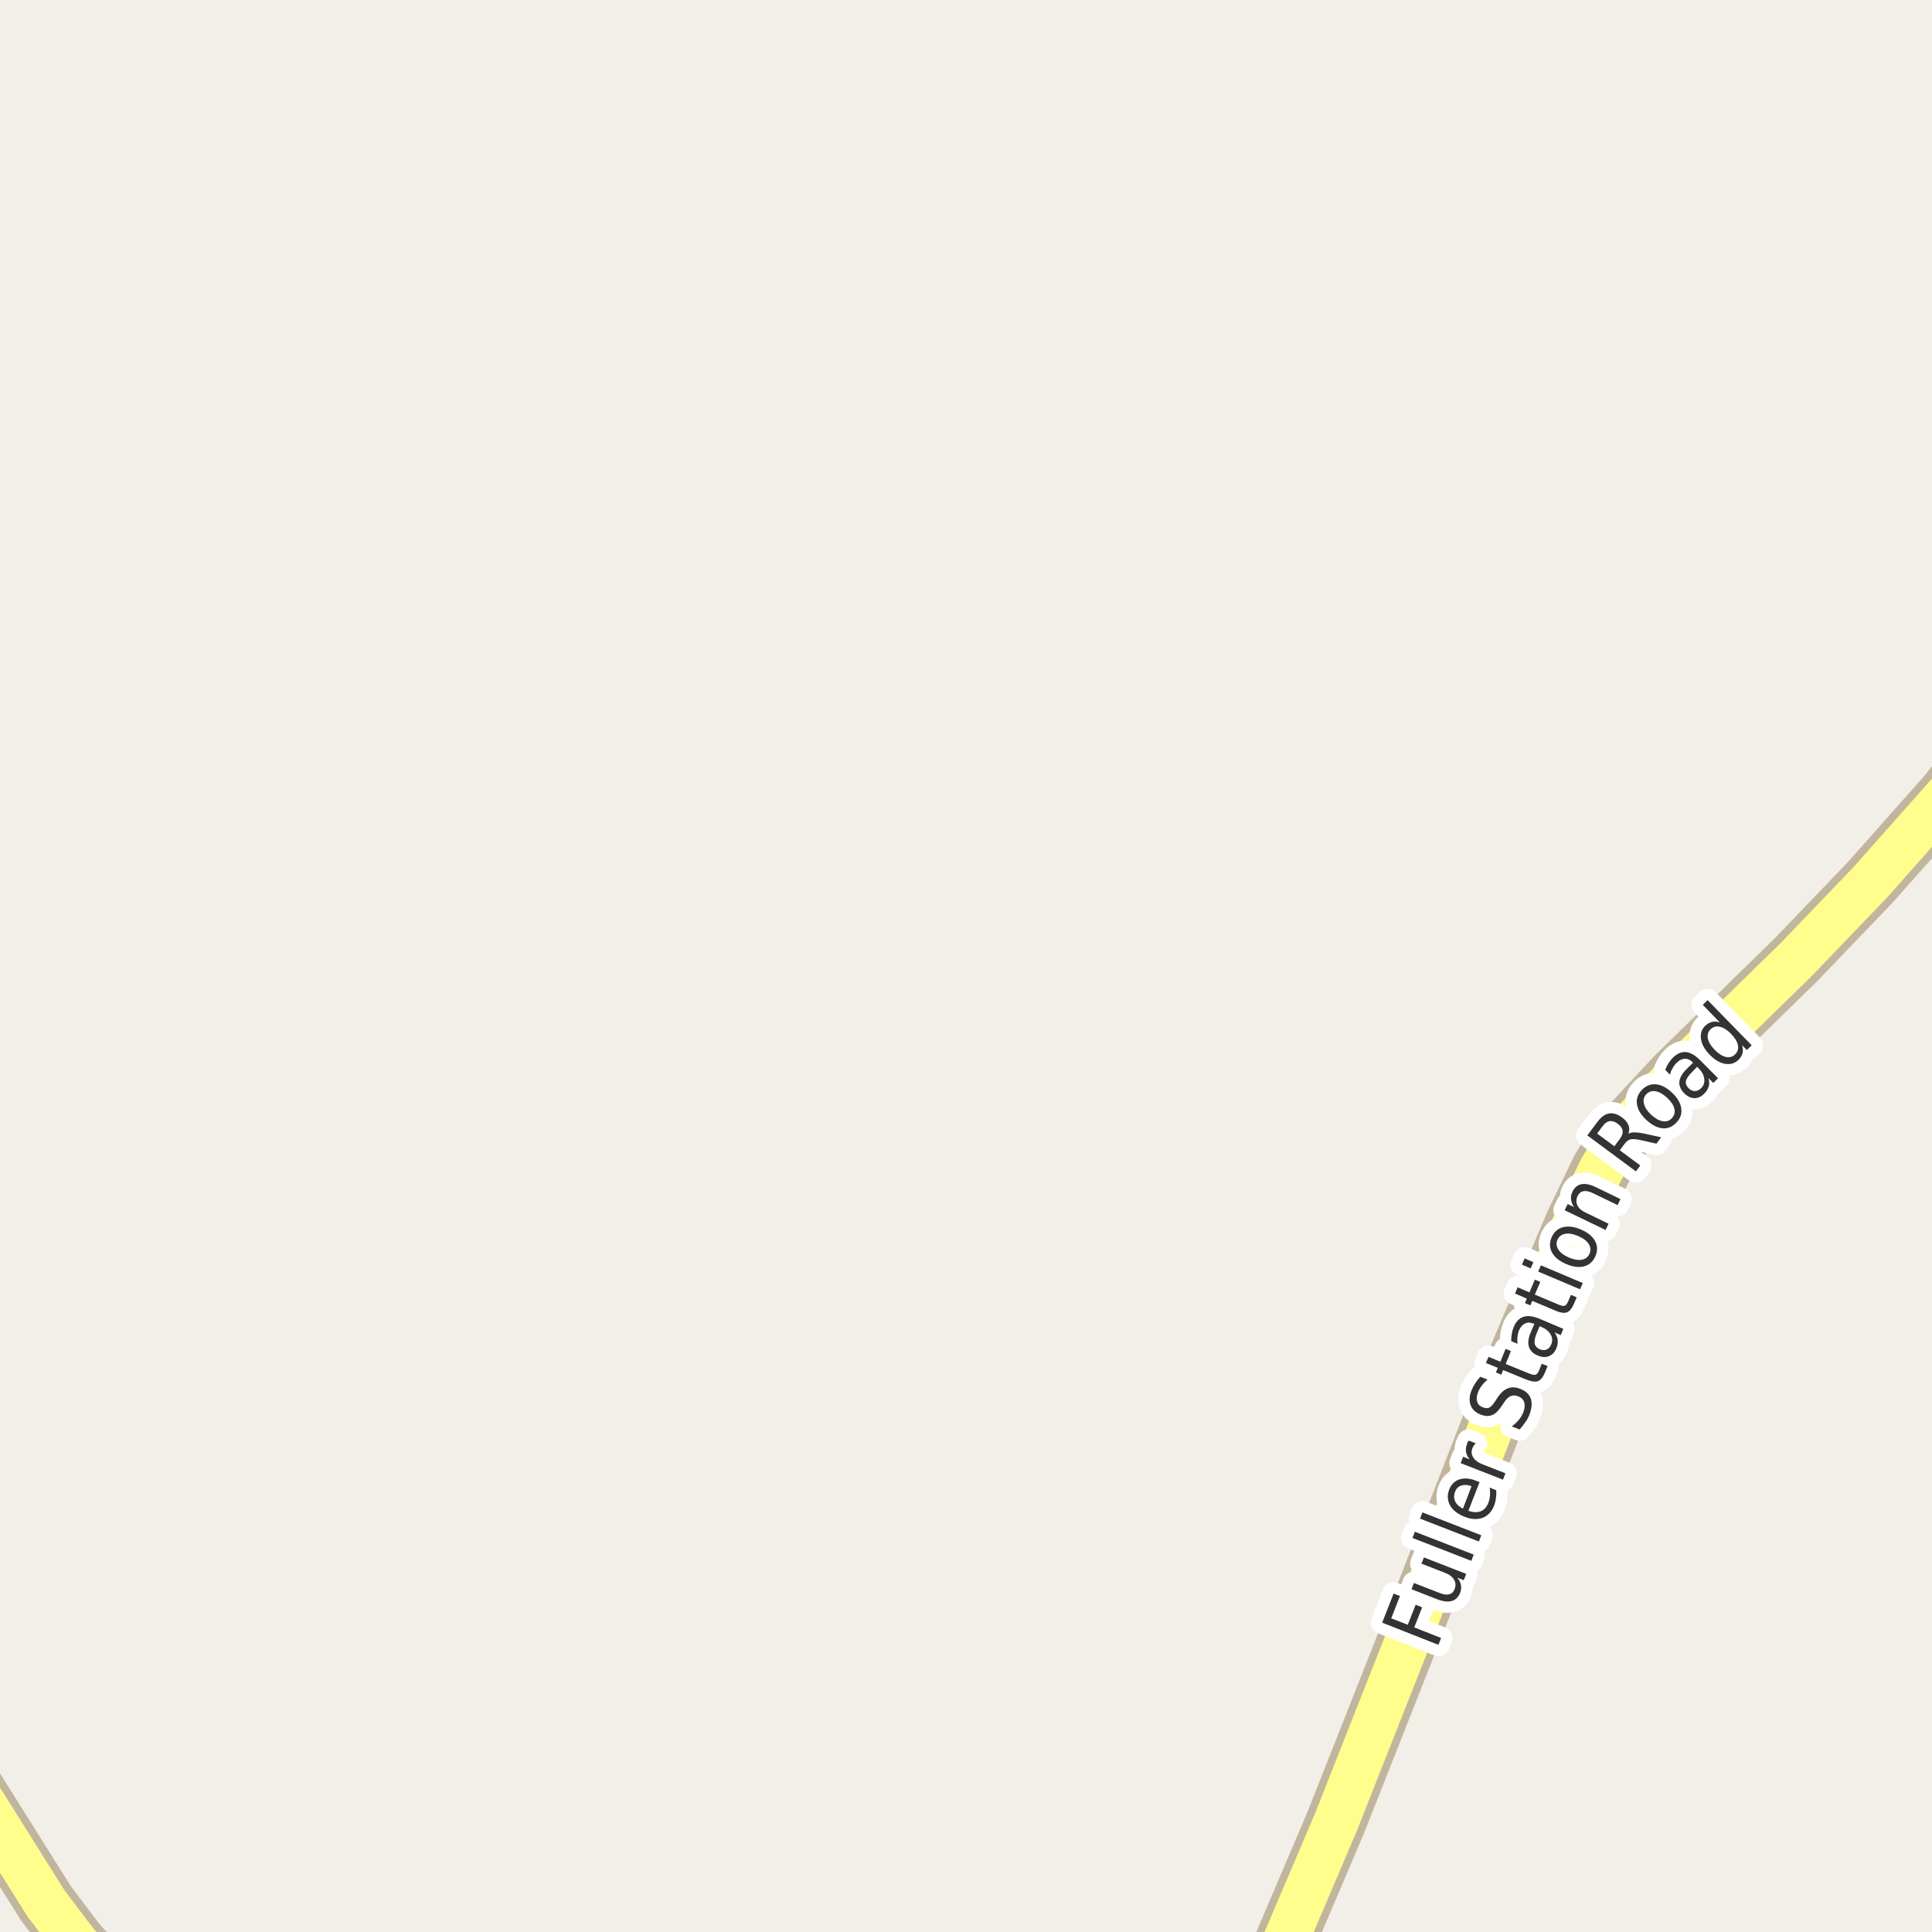 <?xml version="1.0" encoding="UTF-8"?>
<svg xmlns="http://www.w3.org/2000/svg" xmlns:xlink="http://www.w3.org/1999/xlink" width="256pt" height="256pt" viewBox="0 0 256 256" version="1.1">
<g id="surface2">
<rect x="0" y="0" width="256" height="256" style="fill:rgb(94.902%,93.725%,91.373%);fill-opacity:1;stroke:none;"/>
<path style="fill:none;stroke-width:8;stroke-linecap:round;stroke-linejoin:round;stroke:rgb(75.686%,70.98%,61.569%);stroke-opacity:1;stroke-miterlimit:10;" d="M 167.41 264 L 177.012 241.457 L 189.152 210.715 L 200.57 181.371 L 208.746 162.051 L 212.148 155.008 L 214.828 150.504 L 222.121 142.668 L 237.992 127.156 L 247.824 116.91 L 258.008 105.426 L 264 97.949 "/>
<path style="fill:none;stroke-width:8;stroke-linecap:round;stroke-linejoin:round;stroke:rgb(75.686%,70.98%,61.569%);stroke-opacity:1;stroke-miterlimit:10;" d="M -9 228.168 L 6.117 252.242 L 10.055 257.445 L 12.988 260.742 L 16.164 264 "/>
<path style="fill:none;stroke-width:6;stroke-linecap:round;stroke-linejoin:round;stroke:rgb(100%,99.216%,54.51%);stroke-opacity:1;stroke-miterlimit:10;" d="M 167.41 264 L 177.012 241.457 L 189.152 210.715 L 200.57 181.371 L 208.746 162.051 L 212.148 155.008 L 214.828 150.504 L 222.121 142.668 L 237.992 127.156 L 247.824 116.91 L 258.008 105.426 L 264 97.949 "/>
<path style="fill:none;stroke-width:6;stroke-linecap:round;stroke-linejoin:round;stroke:rgb(100%,99.216%,54.51%);stroke-opacity:1;stroke-miterlimit:10;" d="M -9 228.168 L 6.117 252.242 L 10.055 257.445 L 12.988 260.742 L 16.164 264 "/>
<path style="fill:none;stroke-width:3;stroke-linecap:round;stroke-linejoin:round;stroke:rgb(100%,100%,100%);stroke-opacity:1;stroke-miterlimit:10;" d="M 183.145 215.012 L 184.66 211.152 L 185.504 211.48 L 184.348 214.434 L 186.535 215.293 L 187.582 212.637 L 188.441 212.98 L 187.395 215.637 L 190.957 217.043 L 190.598 217.949 Z M 190.426 211.91 L 187.035 210.582 L 187.348 209.754 L 190.723 211.066 C 191.246 211.277 191.676 211.34 192.02 211.254 C 192.352 211.172 192.59 210.949 192.738 210.582 C 192.914 210.125 192.895 209.707 192.676 209.332 C 192.465 208.949 192.082 208.645 191.52 208.426 L 188.348 207.191 L 188.676 206.363 L 194.285 208.551 L 193.957 209.379 L 193.098 209.051 C 193.367 209.375 193.527 209.703 193.582 210.035 C 193.645 210.371 193.605 210.715 193.473 211.066 C 193.242 211.641 192.867 212 192.348 212.145 C 191.84 212.281 191.199 212.203 190.426 211.91 Z M 187.723 208.441 Z M 187.164 203.789 L 187.477 202.961 L 195.273 205.992 L 194.961 206.82 Z M 188.164 201.227 L 188.477 200.398 L 196.273 203.43 L 195.961 204.258 Z M 195.598 196.211 L 196.051 196.383 L 194.566 200.195 C 195.223 200.406 195.777 200.422 196.223 200.242 C 196.668 200.055 196.996 199.691 197.207 199.148 C 197.332 198.828 197.402 198.504 197.426 198.18 C 197.457 197.848 197.445 197.492 197.395 197.117 L 198.254 197.461 C 198.285 197.816 198.273 198.164 198.223 198.508 C 198.18 198.852 198.098 199.188 197.973 199.508 C 197.66 200.312 197.152 200.848 196.457 201.117 C 195.762 201.379 194.965 201.332 194.066 200.977 C 193.152 200.625 192.512 200.125 192.145 199.477 C 191.781 198.82 191.746 198.113 192.035 197.352 C 192.309 196.676 192.762 196.234 193.395 196.023 C 194.031 195.816 194.766 195.879 195.598 196.211 Z M 194.988 196.93 C 194.488 196.742 194.043 196.711 193.645 196.836 C 193.25 196.961 192.973 197.227 192.816 197.633 C 192.629 198.102 192.629 198.535 192.816 198.93 C 192.996 199.328 193.34 199.648 193.848 199.898 Z M 195.559 191.25 C 195.465 191.324 195.383 191.414 195.309 191.516 C 195.238 191.609 195.176 191.719 195.121 191.844 C 194.934 192.312 194.965 192.742 195.215 193.125 C 195.457 193.512 195.895 193.824 196.527 194.062 L 199.48 195.219 L 199.152 196.062 L 193.543 193.875 L 193.871 193.031 L 194.746 193.375 C 194.477 193.062 194.316 192.742 194.262 192.406 C 194.199 192.062 194.246 191.695 194.402 191.297 C 194.426 191.234 194.449 191.168 194.48 191.094 C 194.512 191.023 194.555 190.953 194.605 190.891 Z M 196.137 182.426 L 197.105 182.801 C 196.785 183.082 196.523 183.359 196.324 183.629 C 196.117 183.902 195.961 184.176 195.855 184.457 C 195.66 184.957 195.617 185.387 195.73 185.738 C 195.836 186.082 196.082 186.328 196.465 186.473 C 196.801 186.609 197.086 186.625 197.324 186.52 C 197.555 186.418 197.824 186.125 198.137 185.645 L 198.449 185.16 C 198.867 184.535 199.32 184.137 199.809 183.957 C 200.301 183.77 200.848 183.797 201.449 184.035 C 202.176 184.316 202.641 184.75 202.84 185.332 C 203.035 185.918 202.973 186.629 202.652 187.473 C 202.527 187.797 202.348 188.121 202.121 188.441 C 201.902 188.766 201.645 189.09 201.355 189.41 L 200.309 189.004 C 200.695 188.734 201.012 188.441 201.262 188.129 C 201.512 187.816 201.703 187.488 201.84 187.145 C 202.035 186.637 202.078 186.191 201.965 185.816 C 201.848 185.441 201.582 185.176 201.168 185.02 C 200.805 184.875 200.477 184.863 200.184 184.988 C 199.895 185.105 199.605 185.371 199.324 185.785 L 198.98 186.301 C 198.574 186.926 198.152 187.328 197.715 187.504 C 197.277 187.684 196.773 187.66 196.199 187.441 C 195.535 187.184 195.09 186.77 194.871 186.207 C 194.652 185.637 194.691 184.98 194.98 184.238 C 195.105 183.918 195.27 183.609 195.465 183.316 C 195.652 183.016 195.879 182.719 196.137 182.426 Z M 197.234 179.793 L 198.812 180.434 L 199.5 178.73 L 200.203 179.027 L 199.516 180.73 L 202.531 181.965 C 202.992 182.152 203.309 182.215 203.484 182.152 C 203.664 182.09 203.816 181.887 203.953 181.543 L 204.297 180.699 L 205.062 181.012 L 204.719 181.855 C 204.457 182.492 204.145 182.879 203.781 183.012 C 203.418 183.137 202.887 183.059 202.188 182.777 L 199.172 181.543 L 198.922 182.152 L 198.219 181.855 L 198.469 181.246 L 196.891 180.605 Z M 203.668 176.535 C 203.387 177.203 203.285 177.703 203.355 178.035 C 203.418 178.359 203.648 178.609 204.043 178.785 C 204.367 178.922 204.664 178.934 204.934 178.816 C 205.203 178.703 205.406 178.48 205.543 178.145 C 205.738 177.688 205.715 177.25 205.465 176.832 C 205.223 176.406 204.816 176.066 204.23 175.816 L 204.012 175.723 Z M 203.98 174.738 L 207.152 176.082 L 206.809 176.91 L 205.98 176.551 C 206.23 176.887 206.371 177.23 206.402 177.582 C 206.441 177.926 206.379 178.297 206.215 178.691 C 205.996 179.203 205.66 179.543 205.215 179.707 C 204.777 179.875 204.293 179.844 203.762 179.613 C 203.137 179.355 202.746 178.969 202.59 178.457 C 202.426 177.949 202.504 177.316 202.824 176.566 L 203.309 175.426 L 203.23 175.395 C 202.805 175.219 202.426 175.207 202.09 175.363 C 201.758 175.512 201.492 175.809 201.293 176.254 C 201.18 176.535 201.105 176.828 201.074 177.129 C 201.035 177.434 201.035 177.746 201.074 178.066 L 200.246 177.707 C 200.238 177.344 200.262 177.012 200.324 176.707 C 200.379 176.395 200.461 176.105 200.574 175.832 C 200.879 175.113 201.309 174.668 201.871 174.488 C 202.434 174.301 203.137 174.387 203.98 174.738 Z M 201.094 170.574 L 202.656 171.246 L 203.375 169.559 L 204.094 169.855 L 203.375 171.543 L 206.375 172.809 C 206.824 173.008 207.137 173.082 207.312 173.027 C 207.492 172.965 207.648 172.762 207.797 172.418 L 208.156 171.574 L 208.922 171.902 L 208.562 172.746 C 208.289 173.383 207.973 173.77 207.609 173.902 C 207.246 174.027 206.719 173.941 206.031 173.637 L 203.031 172.371 L 202.781 172.965 L 202.062 172.668 L 202.312 172.074 L 200.75 171.402 Z M 203.82 168.492 L 204.18 167.664 L 209.727 170.008 L 209.367 170.836 Z M 201.664 167.57 L 202.023 166.742 L 203.18 167.242 L 202.82 168.07 Z M 206.363 164.289 C 206.176 164.738 206.223 165.172 206.504 165.586 C 206.777 166.004 207.238 166.352 207.895 166.633 C 208.562 166.914 209.141 167.008 209.629 166.914 C 210.105 166.82 210.441 166.551 210.629 166.102 C 210.816 165.664 210.773 165.238 210.504 164.82 C 210.23 164.406 209.766 164.055 209.098 163.773 C 208.441 163.492 207.871 163.398 207.379 163.492 C 206.891 163.586 206.551 163.852 206.363 164.289 Z M 205.598 163.961 C 205.902 163.254 206.395 162.805 207.082 162.617 C 207.77 162.43 208.566 162.531 209.473 162.914 C 210.379 163.301 211.004 163.805 211.348 164.43 C 211.691 165.055 211.711 165.723 211.41 166.43 C 211.098 167.148 210.602 167.602 209.926 167.789 C 209.238 167.977 208.441 167.879 207.535 167.492 C 206.629 167.109 206.004 166.602 205.66 165.977 C 205.309 165.352 205.285 164.68 205.598 163.961 Z M 211.453 157.305 L 214.719 158.883 L 214.344 159.68 L 211.109 158.117 C 210.59 157.867 210.164 157.773 209.828 157.836 C 209.484 157.898 209.227 158.109 209.047 158.461 C 208.84 158.898 208.828 159.316 209.016 159.711 C 209.195 160.098 209.547 160.414 210.078 160.664 L 213.141 162.148 L 212.75 162.977 L 207.328 160.367 L 207.719 159.539 L 208.562 159.945 C 208.336 159.594 208.203 159.254 208.172 158.93 C 208.133 158.598 208.195 158.258 208.359 157.914 C 208.621 157.352 209.016 157.02 209.547 156.914 C 210.07 156.812 210.703 156.941 211.453 157.305 Z M 215.77 150.23 C 215.969 150.105 216.227 150.043 216.551 150.043 C 216.871 150.043 217.277 150.09 217.77 150.184 L 220.113 150.699 L 219.488 151.543 L 217.285 151.043 C 216.711 150.93 216.289 150.91 216.02 150.98 C 215.75 151.055 215.5 151.246 215.27 151.559 L 214.629 152.418 L 217.348 154.434 L 216.77 155.215 L 210.332 150.449 L 211.645 148.684 C 212.137 148.02 212.652 147.637 213.191 147.543 C 213.734 147.441 214.324 147.621 214.957 148.09 C 215.355 148.383 215.625 148.711 215.77 149.074 C 215.918 149.441 215.918 149.824 215.77 150.23 Z M 211.629 150.199 L 213.91 151.887 L 214.645 150.902 C 214.926 150.52 215.047 150.16 215.004 149.824 C 214.953 149.492 214.738 149.184 214.363 148.902 C 213.98 148.621 213.621 148.508 213.285 148.559 C 212.953 148.613 212.645 148.832 212.363 149.215 Z M 218.129 145.004 C 217.809 145.359 217.707 145.777 217.832 146.254 C 217.949 146.734 218.266 147.219 218.785 147.707 C 219.316 148.199 219.828 148.484 220.316 148.566 C 220.805 148.652 221.211 148.516 221.535 148.16 C 221.867 147.809 221.977 147.391 221.863 146.91 C 221.746 146.434 221.426 145.949 220.895 145.457 C 220.371 144.969 219.871 144.684 219.379 144.598 C 218.879 144.516 218.465 144.652 218.129 145.004 Z M 217.535 144.441 C 218.066 143.879 218.688 143.625 219.395 143.676 C 220.102 143.73 220.816 144.094 221.535 144.77 C 222.254 145.438 222.664 146.125 222.77 146.832 C 222.883 147.543 222.676 148.176 222.145 148.738 C 221.613 149.312 220.992 149.566 220.285 149.504 C 219.578 149.434 218.863 149.062 218.145 148.395 C 217.426 147.719 217.016 147.035 216.91 146.348 C 216.797 145.652 217.004 145.016 217.535 144.441 Z M 224.258 141.996 C 223.75 142.496 223.461 142.914 223.398 143.246 C 223.328 143.57 223.445 143.887 223.758 144.199 C 223.996 144.441 224.262 144.566 224.555 144.574 C 224.855 144.574 225.137 144.449 225.398 144.199 C 225.75 143.848 225.891 143.426 225.82 142.934 C 225.758 142.445 225.496 141.973 225.039 141.512 L 224.883 141.355 Z M 225.227 140.434 L 227.648 142.871 L 227.023 143.496 L 226.383 142.855 C 226.496 143.262 226.508 143.633 226.414 143.965 C 226.32 144.301 226.117 144.621 225.805 144.934 C 225.406 145.332 224.969 145.523 224.492 145.512 C 224.023 145.492 223.586 145.277 223.18 144.871 C 222.703 144.395 222.484 143.887 222.523 143.355 C 222.566 142.824 222.875 142.273 223.445 141.699 L 224.336 140.809 L 224.273 140.746 C 223.953 140.426 223.609 140.273 223.242 140.293 C 222.867 140.305 222.508 140.48 222.164 140.824 C 221.945 141.043 221.766 141.289 221.617 141.559 C 221.461 141.82 221.352 142.102 221.289 142.402 L 220.648 141.762 C 220.773 141.43 220.922 141.133 221.086 140.871 C 221.254 140.613 221.441 140.379 221.648 140.168 C 222.203 139.617 222.773 139.363 223.367 139.402 C 223.953 139.445 224.57 139.789 225.227 140.434 Z M 227.891 135.477 L 225.625 133.148 L 226.266 132.523 L 232.109 138.508 L 231.469 139.133 L 230.828 138.492 C 230.953 138.879 230.973 139.234 230.891 139.555 C 230.805 139.879 230.625 140.176 230.344 140.445 C 229.875 140.906 229.285 141.078 228.578 140.961 C 227.883 140.836 227.203 140.438 226.547 139.758 C 225.883 139.082 225.496 138.391 225.391 137.68 C 225.289 136.973 225.469 136.391 225.938 135.93 C 226.219 135.66 226.523 135.488 226.844 135.414 C 227.168 135.332 227.516 135.352 227.891 135.477 Z M 227.203 139.102 C 227.715 139.625 228.211 139.941 228.688 140.055 C 229.164 140.16 229.57 140.047 229.906 139.711 C 230.25 139.379 230.375 138.973 230.281 138.492 C 230.188 138.016 229.883 137.516 229.375 136.992 C 228.863 136.473 228.367 136.16 227.891 136.055 C 227.414 135.941 227 136.051 226.656 136.383 C 226.324 136.719 226.203 137.125 226.297 137.602 C 226.391 138.082 226.695 138.582 227.203 139.102 Z M 227.203 139.102 "/>
<path style=" stroke:none;fill-rule:evenodd;fill:rgb(20%,20%,20%);fill-opacity:1;" d="M 183.145 215.012 L 184.66 211.152 L 185.504 211.48 L 184.348 214.434 L 186.535 215.293 L 187.582 212.637 L 188.441 212.98 L 187.395 215.637 L 190.957 217.043 L 190.598 217.949 Z M 190.426 211.91 L 187.035 210.582 L 187.348 209.754 L 190.723 211.066 C 191.246 211.277 191.676 211.34 192.02 211.254 C 192.352 211.172 192.59 210.949 192.738 210.582 C 192.914 210.125 192.895 209.707 192.676 209.332 C 192.465 208.949 192.082 208.645 191.52 208.426 L 188.348 207.191 L 188.676 206.363 L 194.285 208.551 L 193.957 209.379 L 193.098 209.051 C 193.367 209.375 193.527 209.703 193.582 210.035 C 193.645 210.371 193.605 210.715 193.473 211.066 C 193.242 211.641 192.867 212 192.348 212.145 C 191.84 212.281 191.199 212.203 190.426 211.91 Z M 187.723 208.441 Z M 187.164 203.789 L 187.477 202.961 L 195.273 205.992 L 194.961 206.82 Z M 188.164 201.227 L 188.477 200.398 L 196.273 203.43 L 195.961 204.258 Z M 195.598 196.211 L 196.051 196.383 L 194.566 200.195 C 195.223 200.406 195.777 200.422 196.223 200.242 C 196.668 200.055 196.996 199.691 197.207 199.148 C 197.332 198.828 197.402 198.504 197.426 198.18 C 197.457 197.848 197.445 197.492 197.395 197.117 L 198.254 197.461 C 198.285 197.816 198.273 198.164 198.223 198.508 C 198.18 198.852 198.098 199.188 197.973 199.508 C 197.66 200.312 197.152 200.848 196.457 201.117 C 195.762 201.379 194.965 201.332 194.066 200.977 C 193.152 200.625 192.512 200.125 192.145 199.477 C 191.781 198.82 191.746 198.113 192.035 197.352 C 192.309 196.676 192.762 196.234 193.395 196.023 C 194.031 195.816 194.766 195.879 195.598 196.211 Z M 194.988 196.93 C 194.488 196.742 194.043 196.711 193.645 196.836 C 193.25 196.961 192.973 197.227 192.816 197.633 C 192.629 198.102 192.629 198.535 192.816 198.93 C 192.996 199.328 193.34 199.648 193.848 199.898 Z M 195.559 191.25 C 195.465 191.324 195.383 191.414 195.309 191.516 C 195.238 191.609 195.176 191.719 195.121 191.844 C 194.934 192.312 194.965 192.742 195.215 193.125 C 195.457 193.512 195.895 193.824 196.527 194.062 L 199.48 195.219 L 199.152 196.062 L 193.543 193.875 L 193.871 193.031 L 194.746 193.375 C 194.477 193.062 194.316 192.742 194.262 192.406 C 194.199 192.062 194.246 191.695 194.402 191.297 C 194.426 191.234 194.449 191.168 194.48 191.094 C 194.512 191.023 194.555 190.953 194.605 190.891 Z M 196.137 182.426 L 197.105 182.801 C 196.785 183.082 196.523 183.359 196.324 183.629 C 196.117 183.902 195.961 184.176 195.855 184.457 C 195.66 184.957 195.617 185.387 195.73 185.738 C 195.836 186.082 196.082 186.328 196.465 186.473 C 196.801 186.609 197.086 186.625 197.324 186.52 C 197.555 186.418 197.824 186.125 198.137 185.645 L 198.449 185.16 C 198.867 184.535 199.32 184.137 199.809 183.957 C 200.301 183.77 200.848 183.797 201.449 184.035 C 202.176 184.316 202.641 184.75 202.84 185.332 C 203.035 185.918 202.973 186.629 202.652 187.473 C 202.527 187.797 202.348 188.121 202.121 188.441 C 201.902 188.766 201.645 189.09 201.355 189.41 L 200.309 189.004 C 200.695 188.734 201.012 188.441 201.262 188.129 C 201.512 187.816 201.703 187.488 201.84 187.145 C 202.035 186.637 202.078 186.191 201.965 185.816 C 201.848 185.441 201.582 185.176 201.168 185.02 C 200.805 184.875 200.477 184.863 200.184 184.988 C 199.895 185.105 199.605 185.371 199.324 185.785 L 198.98 186.301 C 198.574 186.926 198.152 187.328 197.715 187.504 C 197.277 187.684 196.773 187.66 196.199 187.441 C 195.535 187.184 195.09 186.77 194.871 186.207 C 194.652 185.637 194.691 184.98 194.98 184.238 C 195.105 183.918 195.27 183.609 195.465 183.316 C 195.652 183.016 195.879 182.719 196.137 182.426 Z M 197.234 179.793 L 198.812 180.434 L 199.5 178.73 L 200.203 179.027 L 199.516 180.73 L 202.531 181.965 C 202.992 182.152 203.309 182.215 203.484 182.152 C 203.664 182.09 203.816 181.887 203.953 181.543 L 204.297 180.699 L 205.062 181.012 L 204.719 181.855 C 204.457 182.492 204.145 182.879 203.781 183.012 C 203.418 183.137 202.887 183.059 202.188 182.777 L 199.172 181.543 L 198.922 182.152 L 198.219 181.855 L 198.469 181.246 L 196.891 180.605 Z M 203.668 176.535 C 203.387 177.203 203.285 177.703 203.355 178.035 C 203.418 178.359 203.648 178.609 204.043 178.785 C 204.367 178.922 204.664 178.934 204.934 178.816 C 205.203 178.703 205.406 178.48 205.543 178.145 C 205.738 177.688 205.715 177.25 205.465 176.832 C 205.223 176.406 204.816 176.066 204.23 175.816 L 204.012 175.723 Z M 203.98 174.738 L 207.152 176.082 L 206.809 176.91 L 205.98 176.551 C 206.23 176.887 206.371 177.23 206.402 177.582 C 206.441 177.926 206.379 178.297 206.215 178.691 C 205.996 179.203 205.66 179.543 205.215 179.707 C 204.777 179.875 204.293 179.844 203.762 179.613 C 203.137 179.355 202.746 178.969 202.59 178.457 C 202.426 177.949 202.504 177.316 202.824 176.566 L 203.309 175.426 L 203.23 175.395 C 202.805 175.219 202.426 175.207 202.09 175.363 C 201.758 175.512 201.492 175.809 201.293 176.254 C 201.18 176.535 201.105 176.828 201.074 177.129 C 201.035 177.434 201.035 177.746 201.074 178.066 L 200.246 177.707 C 200.238 177.344 200.262 177.012 200.324 176.707 C 200.379 176.395 200.461 176.105 200.574 175.832 C 200.879 175.113 201.309 174.668 201.871 174.488 C 202.434 174.301 203.137 174.387 203.98 174.738 Z M 201.094 170.574 L 202.656 171.246 L 203.375 169.559 L 204.094 169.855 L 203.375 171.543 L 206.375 172.809 C 206.824 173.008 207.137 173.082 207.312 173.027 C 207.492 172.965 207.648 172.762 207.797 172.418 L 208.156 171.574 L 208.922 171.902 L 208.562 172.746 C 208.289 173.383 207.973 173.77 207.609 173.902 C 207.246 174.027 206.719 173.941 206.031 173.637 L 203.031 172.371 L 202.781 172.965 L 202.062 172.668 L 202.312 172.074 L 200.75 171.402 Z M 203.82 168.492 L 204.18 167.664 L 209.727 170.008 L 209.367 170.836 Z M 201.664 167.57 L 202.023 166.742 L 203.18 167.242 L 202.82 168.07 Z M 206.363 164.289 C 206.176 164.738 206.223 165.172 206.504 165.586 C 206.777 166.004 207.238 166.352 207.895 166.633 C 208.562 166.914 209.141 167.008 209.629 166.914 C 210.105 166.82 210.441 166.551 210.629 166.102 C 210.816 165.664 210.773 165.238 210.504 164.82 C 210.23 164.406 209.766 164.055 209.098 163.773 C 208.441 163.492 207.871 163.398 207.379 163.492 C 206.891 163.586 206.551 163.852 206.363 164.289 Z M 205.598 163.961 C 205.902 163.254 206.395 162.805 207.082 162.617 C 207.77 162.43 208.566 162.531 209.473 162.914 C 210.379 163.301 211.004 163.805 211.348 164.43 C 211.691 165.055 211.711 165.723 211.41 166.43 C 211.098 167.148 210.602 167.602 209.926 167.789 C 209.238 167.977 208.441 167.879 207.535 167.492 C 206.629 167.109 206.004 166.602 205.66 165.977 C 205.309 165.352 205.285 164.68 205.598 163.961 Z M 211.453 157.305 L 214.719 158.883 L 214.344 159.68 L 211.109 158.117 C 210.59 157.867 210.164 157.773 209.828 157.836 C 209.484 157.898 209.227 158.109 209.047 158.461 C 208.84 158.898 208.828 159.316 209.016 159.711 C 209.195 160.098 209.547 160.414 210.078 160.664 L 213.141 162.148 L 212.75 162.977 L 207.328 160.367 L 207.719 159.539 L 208.562 159.945 C 208.336 159.594 208.203 159.254 208.172 158.93 C 208.133 158.598 208.195 158.258 208.359 157.914 C 208.621 157.352 209.016 157.02 209.547 156.914 C 210.07 156.812 210.703 156.941 211.453 157.305 Z M 215.77 150.23 C 215.969 150.105 216.227 150.043 216.551 150.043 C 216.871 150.043 217.277 150.09 217.77 150.184 L 220.113 150.699 L 219.488 151.543 L 217.285 151.043 C 216.711 150.93 216.289 150.91 216.02 150.98 C 215.75 151.055 215.5 151.246 215.27 151.559 L 214.629 152.418 L 217.348 154.434 L 216.77 155.215 L 210.332 150.449 L 211.645 148.684 C 212.137 148.02 212.652 147.637 213.191 147.543 C 213.734 147.441 214.324 147.621 214.957 148.09 C 215.355 148.383 215.625 148.711 215.77 149.074 C 215.918 149.441 215.918 149.824 215.77 150.23 Z M 211.629 150.199 L 213.91 151.887 L 214.645 150.902 C 214.926 150.52 215.047 150.16 215.004 149.824 C 214.953 149.492 214.738 149.184 214.363 148.902 C 213.98 148.621 213.621 148.508 213.285 148.559 C 212.953 148.613 212.645 148.832 212.363 149.215 Z M 218.129 145.004 C 217.809 145.359 217.707 145.777 217.832 146.254 C 217.949 146.734 218.266 147.219 218.785 147.707 C 219.316 148.199 219.828 148.484 220.316 148.566 C 220.805 148.652 221.211 148.516 221.535 148.16 C 221.867 147.809 221.977 147.391 221.863 146.91 C 221.746 146.434 221.426 145.949 220.895 145.457 C 220.371 144.969 219.871 144.684 219.379 144.598 C 218.879 144.516 218.465 144.652 218.129 145.004 Z M 217.535 144.441 C 218.066 143.879 218.688 143.625 219.395 143.676 C 220.102 143.73 220.816 144.094 221.535 144.77 C 222.254 145.438 222.664 146.125 222.77 146.832 C 222.883 147.543 222.676 148.176 222.145 148.738 C 221.613 149.312 220.992 149.566 220.285 149.504 C 219.578 149.434 218.863 149.062 218.145 148.395 C 217.426 147.719 217.016 147.035 216.91 146.348 C 216.797 145.652 217.004 145.016 217.535 144.441 Z M 224.258 141.996 C 223.75 142.496 223.461 142.914 223.398 143.246 C 223.328 143.57 223.445 143.887 223.758 144.199 C 223.996 144.441 224.262 144.566 224.555 144.574 C 224.855 144.574 225.137 144.449 225.398 144.199 C 225.75 143.848 225.891 143.426 225.82 142.934 C 225.758 142.445 225.496 141.973 225.039 141.512 L 224.883 141.355 Z M 225.227 140.434 L 227.648 142.871 L 227.023 143.496 L 226.383 142.855 C 226.496 143.262 226.508 143.633 226.414 143.965 C 226.32 144.301 226.117 144.621 225.805 144.934 C 225.406 145.332 224.969 145.523 224.492 145.512 C 224.023 145.492 223.586 145.277 223.18 144.871 C 222.703 144.395 222.484 143.887 222.523 143.355 C 222.566 142.824 222.875 142.273 223.445 141.699 L 224.336 140.809 L 224.273 140.746 C 223.953 140.426 223.609 140.273 223.242 140.293 C 222.867 140.305 222.508 140.48 222.164 140.824 C 221.945 141.043 221.766 141.289 221.617 141.559 C 221.461 141.82 221.352 142.102 221.289 142.402 L 220.648 141.762 C 220.773 141.43 220.922 141.133 221.086 140.871 C 221.254 140.613 221.441 140.379 221.648 140.168 C 222.203 139.617 222.773 139.363 223.367 139.402 C 223.953 139.445 224.57 139.789 225.227 140.434 Z M 227.891 135.477 L 225.625 133.148 L 226.266 132.523 L 232.109 138.508 L 231.469 139.133 L 230.828 138.492 C 230.953 138.879 230.973 139.234 230.891 139.555 C 230.805 139.879 230.625 140.176 230.344 140.445 C 229.875 140.906 229.285 141.078 228.578 140.961 C 227.883 140.836 227.203 140.438 226.547 139.758 C 225.883 139.082 225.496 138.391 225.391 137.68 C 225.289 136.973 225.469 136.391 225.938 135.93 C 226.219 135.66 226.523 135.488 226.844 135.414 C 227.168 135.332 227.516 135.352 227.891 135.477 Z M 227.203 139.102 C 227.715 139.625 228.211 139.941 228.688 140.055 C 229.164 140.16 229.57 140.047 229.906 139.711 C 230.25 139.379 230.375 138.973 230.281 138.492 C 230.188 138.016 229.883 137.516 229.375 136.992 C 228.863 136.473 228.367 136.16 227.891 136.055 C 227.414 135.941 227 136.051 226.656 136.383 C 226.324 136.719 226.203 137.125 226.297 137.602 C 226.391 138.082 226.695 138.582 227.203 139.102 Z M 227.203 139.102 "/>
</g>
</svg>

